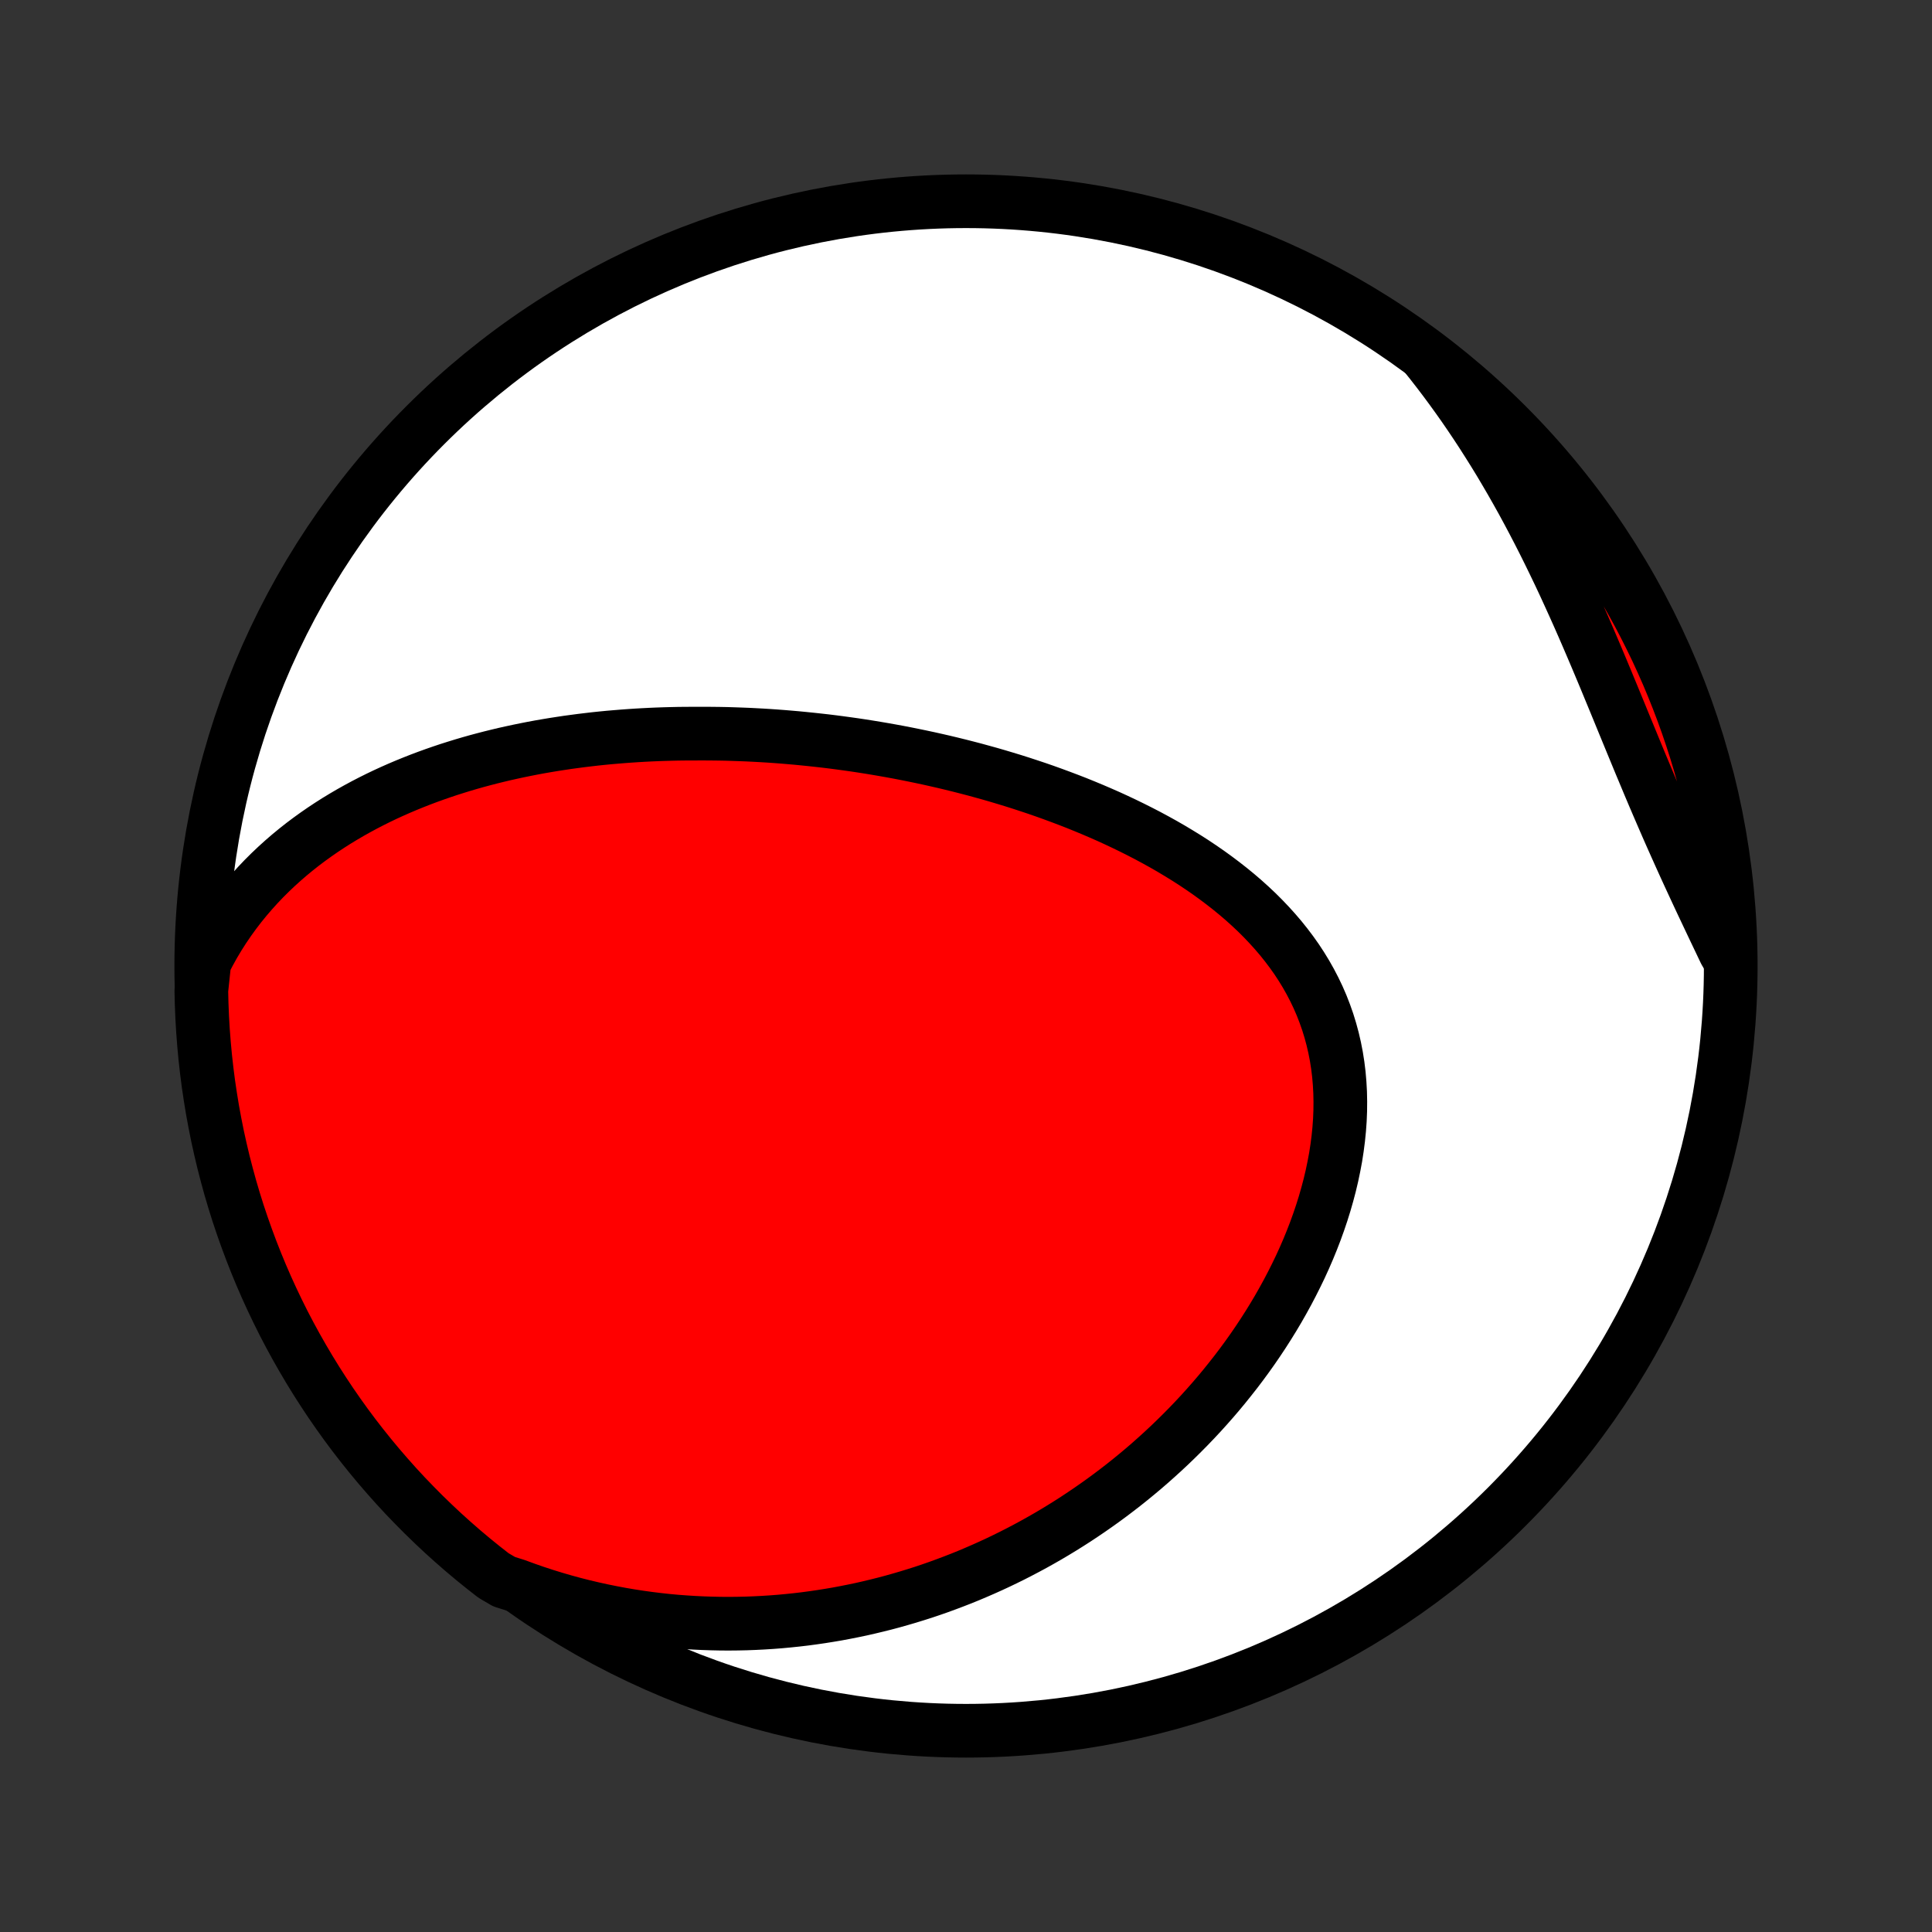 <?xml version="1.0" encoding="utf-8" standalone="no"?>
<!DOCTYPE svg PUBLIC "-//W3C//DTD SVG 1.1//EN"
  "http://www.w3.org/Graphics/SVG/1.1/DTD/svg11.dtd">
<!-- Created with matplotlib (http://matplotlib.org/) -->
<svg height="72pt" version="1.1" viewBox="0 0 72 72" width="72pt" xmlns="http://www.w3.org/2000/svg" xmlns:xlink="http://www.w3.org/1999/xlink">
 <rect x="0" y="0" width="72" height="72" fill="#333333" stroke="none"/>
 <defs>
  <style type="text/css">
*{stroke-linecap:butt;stroke-linejoin:round;}
  </style>
 </defs>
 <g id="figure_1">
  <g id="patch_1">
   <path d="
M0 72
L72 72
L72 0
L0 0
z
" style="fill:none;"/>
  </g>
  <g id="axes_1">
   <g id="PatchCollection_1">
    <defs>
     <path d="
M36 -7.5
C43.558 -7.5 50.808 -10.503 56.153 -15.848
C61.497 -21.192 64.5 -28.442 64.5 -36
C64.5 -43.558 61.497 -50.808 56.153 -56.153
C50.808 -61.497 43.558 -64.5 36 -64.5
C28.442 -64.5 21.192 -61.497 15.848 -56.153
C10.503 -50.808 7.5 -43.558 7.5 -36
C7.5 -28.442 10.503 -21.192 15.848 -15.848
C21.192 -10.503 28.442 -7.5 36 -7.5
z
" id="C0_0_a811fe30f3"/>
     <path d="
M7.615 -36.144
L7.785 -36.473
L7.962 -36.793
L8.147 -37.103
L8.339 -37.404
L8.538 -37.696
L8.742 -37.978
L8.952 -38.252
L9.167 -38.516
L9.387 -38.772
L9.611 -39.02
L9.839 -39.259
L10.072 -39.491
L10.307 -39.714
L10.546 -39.93
L10.788 -40.139
L11.032 -40.34
L11.279 -40.535
L11.528 -40.722
L11.779 -40.903
L12.032 -41.078
L12.286 -41.246
L12.542 -41.409
L12.799 -41.565
L13.057 -41.716
L13.316 -41.861
L13.575 -42.001
L13.836 -42.136
L14.097 -42.266
L14.358 -42.391
L14.62 -42.511
L14.883 -42.627
L15.145 -42.738
L15.408 -42.845
L15.67 -42.948
L15.933 -43.047
L16.196 -43.142
L16.458 -43.233
L16.721 -43.321
L16.983 -43.404
L17.245 -43.485
L17.507 -43.562
L17.769 -43.636
L18.03 -43.706
L18.292 -43.774
L18.553 -43.838
L18.813 -43.9
L19.074 -43.958
L19.334 -44.014
L19.594 -44.067
L19.853 -44.118
L20.112 -44.166
L20.371 -44.211
L20.63 -44.254
L20.888 -44.294
L21.147 -44.333
L21.405 -44.368
L21.662 -44.402
L21.92 -44.433
L22.177 -44.463
L22.435 -44.49
L22.692 -44.515
L22.949 -44.537
L23.206 -44.558
L23.463 -44.577
L23.72 -44.594
L23.977 -44.609
L24.233 -44.622
L24.49 -44.633
L24.747 -44.642
L25.005 -44.649
L25.262 -44.655
L25.52 -44.658
L26.035 -44.66
L26.294 -44.66
L26.552 -44.658
L26.811 -44.655
L27.07 -44.65
L27.33 -44.642
L27.59 -44.633
L27.851 -44.623
L28.112 -44.61
L28.373 -44.596
L28.636 -44.58
L28.898 -44.562
L29.162 -44.542
L29.426 -44.52
L29.691 -44.497
L29.956 -44.471
L30.222 -44.444
L30.489 -44.415
L30.757 -44.385
L31.026 -44.352
L31.295 -44.317
L31.566 -44.28
L31.837 -44.242
L32.109 -44.201
L32.382 -44.158
L32.656 -44.113
L32.931 -44.066
L33.207 -44.017
L33.484 -43.966
L33.763 -43.912
L34.042 -43.856
L34.322 -43.798
L34.603 -43.738
L34.885 -43.675
L35.169 -43.61
L35.453 -43.542
L35.738 -43.472
L36.024 -43.399
L36.312 -43.324
L36.6 -43.245
L36.889 -43.165
L37.179 -43.081
L37.47 -42.994
L37.762 -42.905
L38.055 -42.812
L38.348 -42.716
L38.642 -42.618
L38.936 -42.516
L39.231 -42.41
L39.527 -42.301
L39.823 -42.189
L40.119 -42.074
L40.415 -41.954
L40.711 -41.831
L41.007 -41.704
L41.303 -41.574
L41.598 -41.439
L41.893 -41.3
L42.187 -41.157
L42.48 -41.01
L42.772 -40.859
L43.062 -40.703
L43.351 -40.543
L43.638 -40.378
L43.922 -40.208
L44.205 -40.034
L44.485 -39.855
L44.762 -39.67
L45.035 -39.481
L45.305 -39.286
L45.571 -39.086
L45.833 -38.881
L46.09 -38.671
L46.342 -38.455
L46.589 -38.233
L46.83 -38.006
L47.064 -37.773
L47.292 -37.534
L47.513 -37.29
L47.727 -37.04
L47.932 -36.784
L48.13 -36.522
L48.319 -36.255
L48.499 -35.981
L48.669 -35.703
L48.83 -35.418
L48.981 -35.128
L49.122 -34.833
L49.252 -34.533
L49.371 -34.227
L49.48 -33.917
L49.577 -33.602
L49.663 -33.283
L49.738 -32.959
L49.802 -32.632
L49.854 -32.301
L49.895 -31.967
L49.924 -31.63
L49.943 -31.291
L49.95 -30.949
L49.947 -30.605
L49.933 -30.26
L49.908 -29.913
L49.873 -29.566
L49.828 -29.218
L49.774 -28.87
L49.709 -28.523
L49.636 -28.175
L49.554 -27.829
L49.463 -27.484
L49.364 -27.14
L49.257 -26.798
L49.142 -26.458
L49.02 -26.12
L48.89 -25.784
L48.754 -25.451
L48.611 -25.121
L48.462 -24.794
L48.306 -24.471
L48.145 -24.151
L47.979 -23.834
L47.807 -23.521
L47.631 -23.212
L47.449 -22.906
L47.263 -22.605
L47.073 -22.308
L46.878 -22.014
L46.68 -21.725
L46.478 -21.441
L46.272 -21.16
L46.063 -20.884
L45.85 -20.613
L45.635 -20.345
L45.417 -20.082
L45.196 -19.824
L44.972 -19.57
L44.746 -19.32
L44.517 -19.075
L44.286 -18.834
L44.053 -18.598
L43.818 -18.366
L43.581 -18.138
L43.342 -17.915
L43.101 -17.696
L42.859 -17.481
L42.615 -17.27
L42.369 -17.064
L42.121 -16.861
L41.873 -16.663
L41.622 -16.469
L41.371 -16.279
L41.118 -16.093
L40.863 -15.911
L40.608 -15.733
L40.351 -15.559
L40.093 -15.388
L39.834 -15.222
L39.573 -15.059
L39.311 -14.9
L39.049 -14.745
L38.785 -14.594
L38.52 -14.446
L38.253 -14.302
L37.986 -14.162
L37.718 -14.025
L37.448 -13.892
L37.177 -13.762
L36.905 -13.636
L36.632 -13.514
L36.358 -13.395
L36.083 -13.279
L35.806 -13.167
L35.528 -13.059
L35.249 -12.954
L34.969 -12.852
L34.688 -12.754
L34.405 -12.659
L34.121 -12.569
L33.835 -12.481
L33.548 -12.397
L33.26 -12.316
L32.971 -12.239
L32.679 -12.166
L32.387 -12.096
L32.093 -12.029
L31.797 -11.967
L31.5 -11.908
L31.202 -11.852
L30.901 -11.801
L30.6 -11.753
L30.296 -11.709
L29.991 -11.668
L29.684 -11.632
L29.375 -11.6
L29.064 -11.571
L28.752 -11.547
L28.438 -11.527
L28.122 -11.511
L27.804 -11.499
L27.484 -11.492
L27.163 -11.489
L26.839 -11.491
L26.513 -11.498
L26.186 -11.509
L25.856 -11.525
L25.525 -11.546
L25.191 -11.571
L24.855 -11.602
L24.518 -11.639
L24.178 -11.681
L23.837 -11.728
L23.493 -11.781
L23.148 -11.84
L22.801 -11.905
L22.451 -11.976
L22.1 -12.053
L21.747 -12.136
L21.393 -12.226
L21.037 -12.323
L20.679 -12.427
L20.319 -12.538
L19.958 -12.656
L19.596 -12.782
L19.233 -12.915
L18.785 -13.056
L18.391 -13.287
L18.003 -13.591
L17.62 -13.901
L17.242 -14.219
L16.871 -14.543
L16.505 -14.873
L16.145 -15.211
L15.791 -15.554
L15.444 -15.904
L15.102 -16.259
L14.767 -16.621
L14.439 -16.989
L14.117 -17.362
L13.802 -17.741
L13.493 -18.126
L13.191 -18.516
L12.896 -18.912
L12.609 -19.312
L12.328 -19.718
L12.055 -20.129
L11.789 -20.544
L11.53 -20.965
L11.279 -21.39
L11.035 -21.819
L10.799 -22.252
L10.57 -22.69
L10.35 -23.132
L10.137 -23.578
L9.932 -24.027
L9.735 -24.48
L9.546 -24.937
L9.365 -25.397
L9.192 -25.861
L9.027 -26.327
L8.87 -26.796
L8.722 -27.268
L8.582 -27.743
L8.451 -28.221
L8.327 -28.7
L8.213 -29.182
L8.106 -29.666
L8.009 -30.152
L7.919 -30.64
L7.839 -31.129
L7.766 -31.62
L7.703 -32.112
L7.648 -32.605
L7.602 -33.1
L7.564 -33.595
L7.535 -34.091
L7.515 -34.588
L7.503 -35.085
z
" id="C0_1_acc2b62956"/>
     <path d="
M53.114 -58.771
L53.361 -58.461
L53.605 -58.147
L53.847 -57.828
L54.086 -57.505
L54.322 -57.178
L54.556 -56.847
L54.786 -56.512
L55.014 -56.172
L55.239 -55.829
L55.461 -55.481
L55.681 -55.13
L55.898 -54.775
L56.111 -54.416
L56.322 -54.054
L56.53 -53.688
L56.736 -53.319
L56.938 -52.946
L57.138 -52.57
L57.335 -52.191
L57.529 -51.81
L57.72 -51.426
L57.909 -51.039
L58.096 -50.65
L58.28 -50.259
L58.461 -49.865
L58.64 -49.471
L58.818 -49.074
L58.993 -48.677
L59.166 -48.278
L59.337 -47.879
L59.507 -47.479
L59.675 -47.079
L59.842 -46.679
L60.007 -46.279
L60.172 -45.88
L60.336 -45.481
L60.499 -45.083
L60.662 -44.687
L60.825 -44.291
L60.987 -43.898
L61.149 -43.506
L61.312 -43.117
L61.474 -42.729
L61.637 -42.344
L61.801 -41.961
L61.965 -41.581
L62.129 -41.203
L62.294 -40.828
L62.46 -40.456
L62.626 -40.086
L62.792 -39.719
L62.959 -39.355
L63.126 -38.994
L63.293 -38.635
L63.46 -38.279
L63.627 -37.926
L63.793 -37.575
L63.959 -37.226
L64.124 -36.88
L64.288 -36.536
L64.492 -36.195
L64.475 -36.692
L64.45 -37.19
L64.416 -37.686
L64.374 -38.183
L64.323 -38.678
L64.263 -39.173
L64.195 -39.667
L64.118 -40.16
L64.032 -40.651
L63.938 -41.141
L63.836 -41.629
L63.725 -42.116
L63.606 -42.601
L63.478 -43.084
L63.342 -43.565
L63.197 -44.043
L63.044 -44.519
L62.883 -44.992
L62.714 -45.463
L62.536 -45.931
L62.351 -46.395
L62.158 -46.857
L61.956 -47.315
L61.747 -47.77
L61.529 -48.221
L61.304 -48.669
L61.072 -49.112
L60.831 -49.552
L60.584 -49.987
L60.328 -50.419
L60.065 -50.845
L59.795 -51.268
L59.518 -51.685
L59.233 -52.098
L58.942 -52.506
L58.643 -52.909
L58.338 -53.307
L58.025 -53.7
L57.706 -54.087
L57.381 -54.468
L57.049 -54.844
L56.71 -55.215
L56.365 -55.579
L56.014 -55.938
L55.657 -56.29
L55.294 -56.636
L54.925 -56.976
L54.55 -57.31
L54.17 -57.637
L53.784 -57.957
z
" id="C0_2_e7c7b07e51"/>
    </defs>
    <g clip-path="url(#p1bffca34e9)">
     <use style="fill:#ffffff;stroke:#000000;stroke-width:2.0;" x="0.0" xlink:href="#C0_0_a811fe30f3" y="72.0"/>
    </g>
    <g clip-path="url(#p1bffca34e9)">
     <use style="fill:#ff0000;stroke:#000000;stroke-width:2.0;" x="0.0" xlink:href="#C0_1_acc2b62956" y="72.0"/>
    </g>
    <g clip-path="url(#p1bffca34e9)">
     <use style="fill:#ff0000;stroke:#000000;stroke-width:2.0;" x="0.0" xlink:href="#C0_2_e7c7b07e51" y="72.0"/>
    </g>
   </g>
  </g>
 </g>
 <defs>
  <clipPath id="p1bffca34e9">
   <rect height="72.0" width="72.0" x="0.0" y="0.0"/>
  </clipPath>
 </defs>
</svg>
